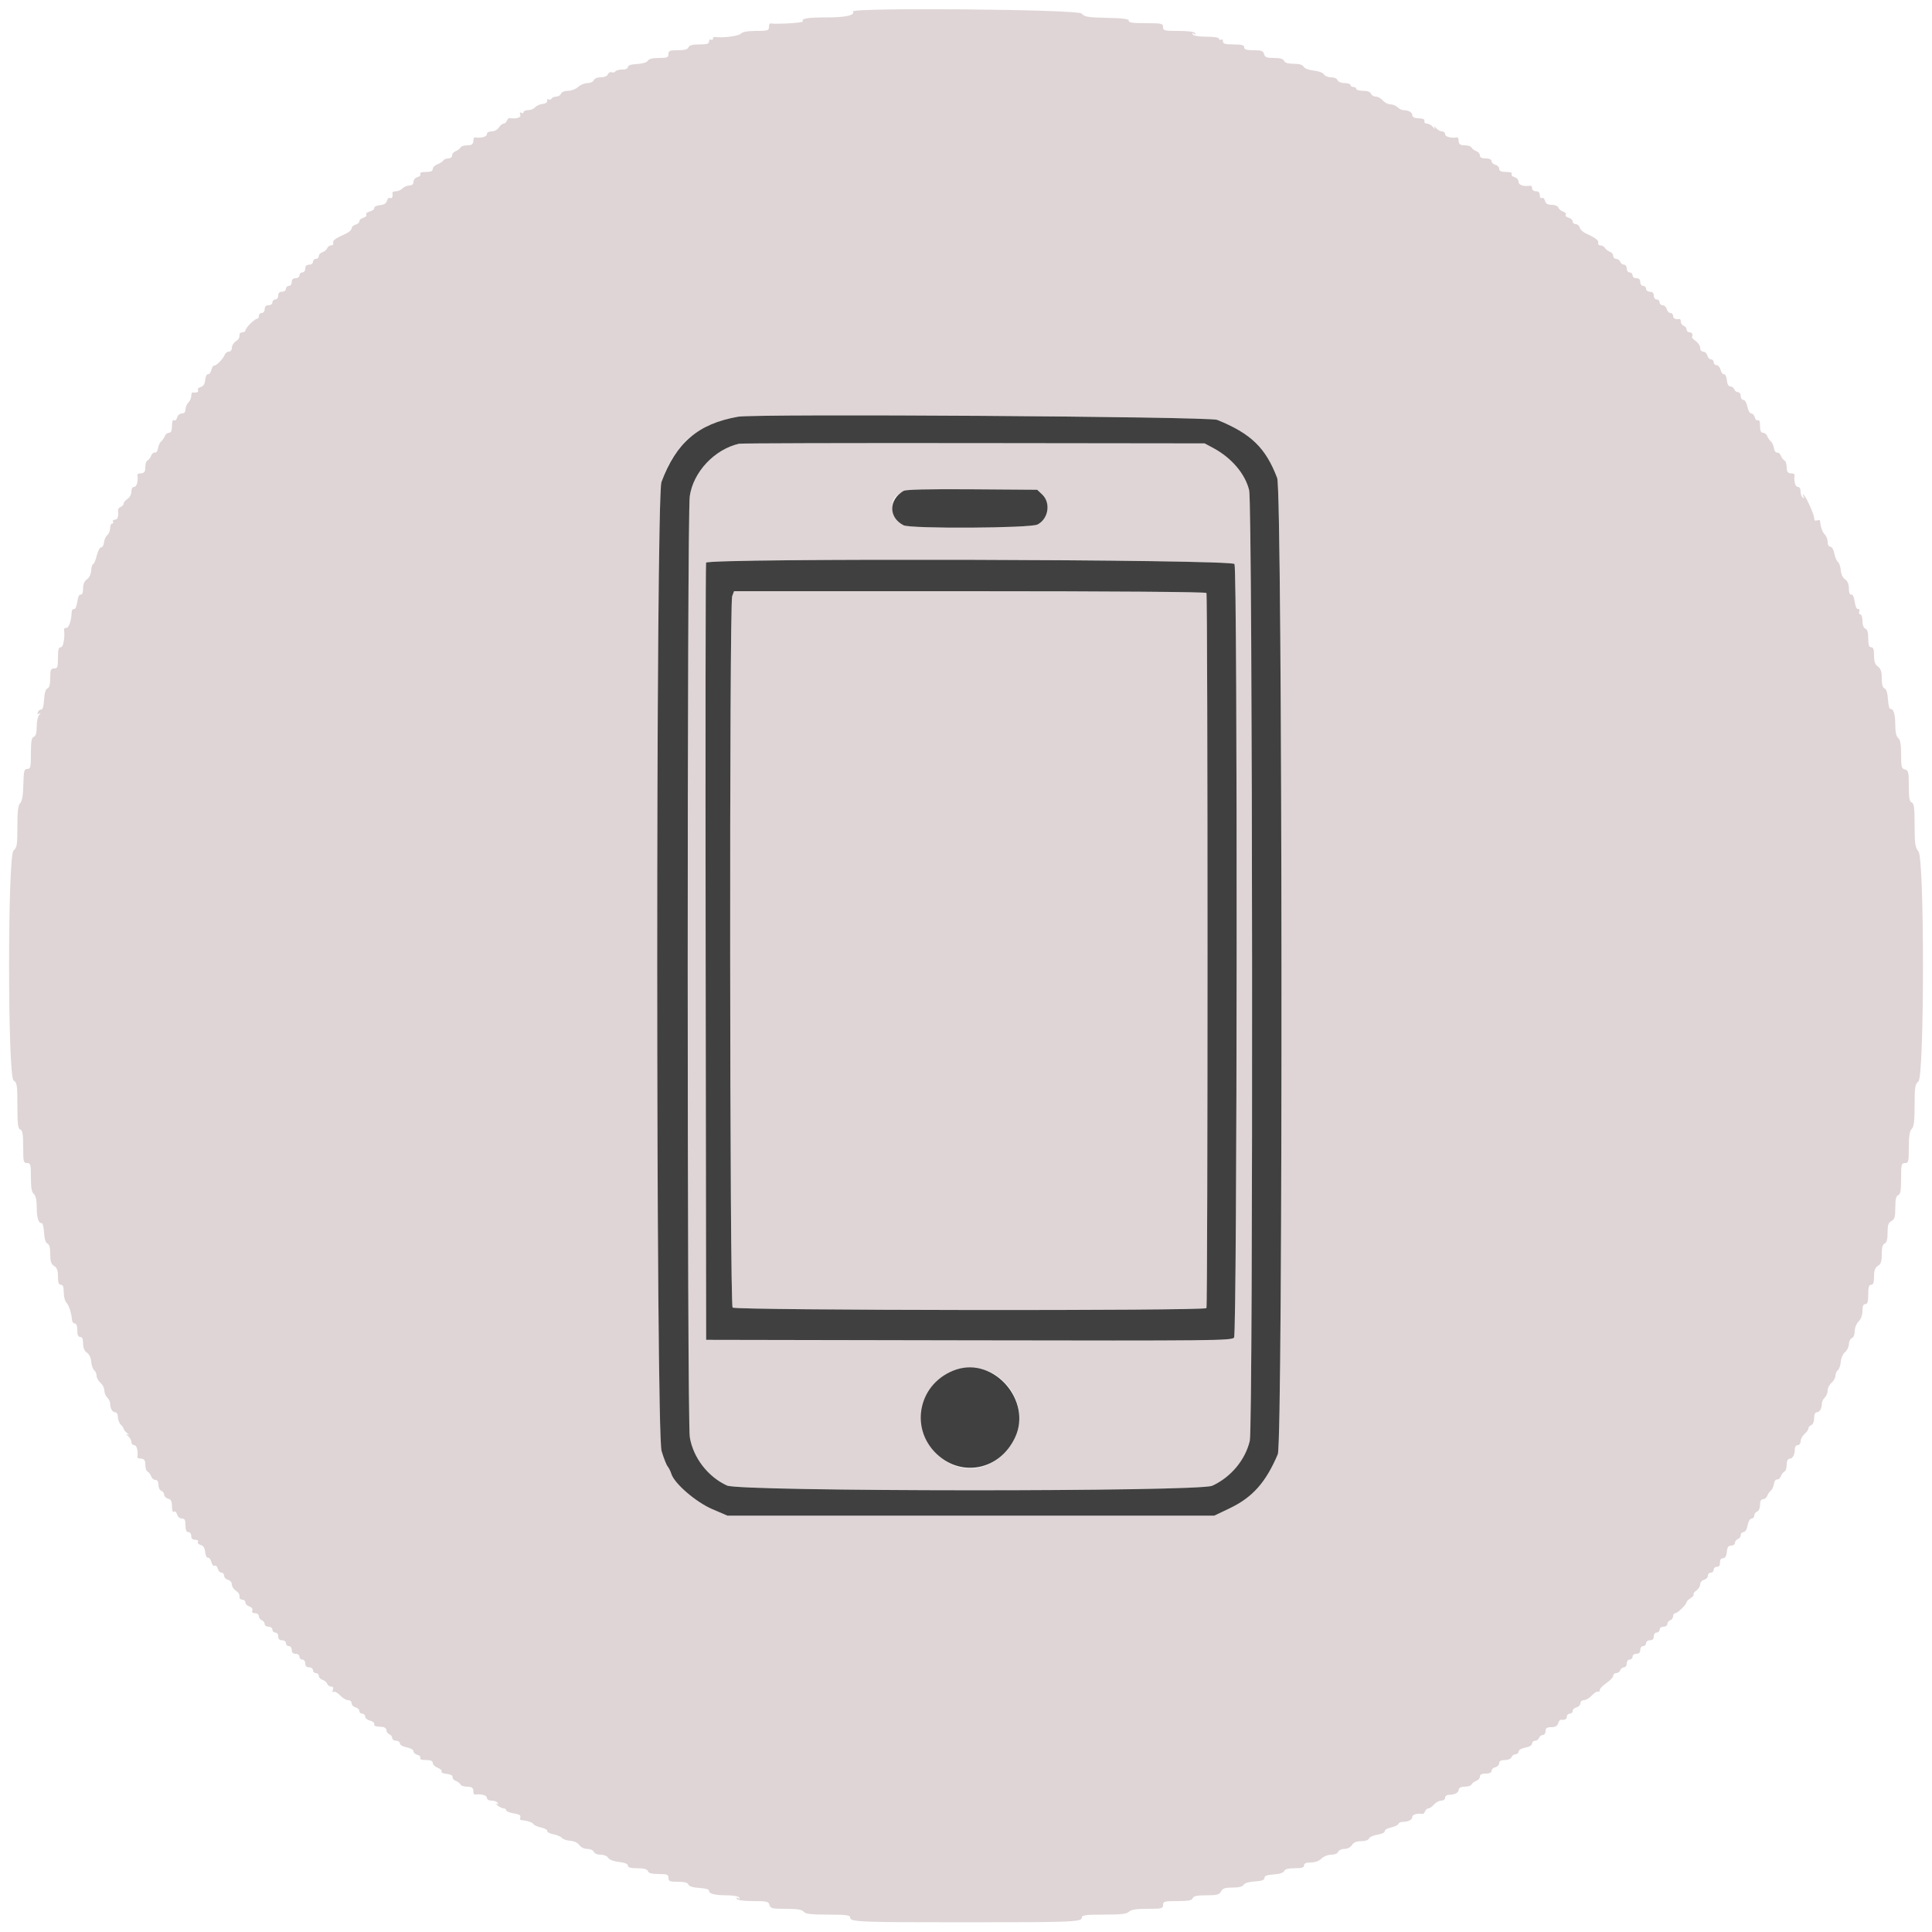 <svg id="svg" version="1.1" xmlns="http://www.w3.org/2000/svg" xmlns:xlink="http://www.w3.org/1999/xlink" width="400" height="400" viewBox="0, 0, 400,400"><g id="svgg"><path id="path0" d="M176.592 2.386 C 177.068 3.158,175.126 3.600,171.259 3.600 C 167.149 3.600,165.841 3.819,166.226 4.442 C 166.400 4.723,160.838 5.059,159.500 4.847 C 159.335 4.821,159.200 5.160,159.200 5.600 C 159.200 6.319,158.933 6.400,156.571 6.400 C 154.768 6.400,153.754 6.588,153.343 7.000 C 152.846 7.496,149.480 7.897,147.900 7.647 C 147.735 7.621,147.600 7.791,147.600 8.024 C 147.600 8.257,147.420 8.336,147.200 8.200 C 146.980 8.064,146.800 8.233,146.800 8.576 C 146.800 9.059,146.344 9.200,144.787 9.200 C 143.368 9.200,142.707 9.377,142.545 9.800 C 142.383 10.220,141.728 10.400,140.357 10.400 C 138.667 10.400,138.400 10.509,138.400 11.200 C 138.400 11.892,138.133 12.000,136.420 12.000 C 135.111 12.000,134.330 12.196,134.117 12.577 C 133.921 12.926,133.048 13.192,131.897 13.251 C 130.647 13.316,130.000 13.529,130.000 13.875 C 130.000 14.189,129.528 14.400,128.824 14.400 C 128.177 14.400,127.541 14.572,127.411 14.783 C 127.281 14.993,126.933 15.073,126.639 14.960 C 126.344 14.847,125.996 15.034,125.864 15.377 C 125.720 15.753,125.140 16.000,124.400 16.000 C 123.680 16.000,123.080 16.247,122.945 16.600 C 122.818 16.930,122.228 17.200,121.633 17.200 C 121.038 17.200,120.164 17.560,119.692 18.000 C 119.220 18.440,118.281 18.800,117.604 18.800 C 116.880 18.800,116.280 19.047,116.145 19.400 C 116.018 19.730,115.584 20.000,115.181 20.000 C 114.777 20.000,114.334 20.183,114.196 20.407 C 114.058 20.630,113.773 20.707,113.562 20.577 C 113.352 20.447,113.230 20.579,113.290 20.870 C 113.355 21.184,112.963 21.450,112.329 21.524 C 111.740 21.592,111.043 21.907,110.780 22.224 C 110.517 22.541,109.874 22.800,109.351 22.800 C 108.828 22.800,108.400 22.991,108.400 23.224 C 108.400 23.457,108.189 23.517,107.932 23.358 C 107.617 23.164,107.548 23.287,107.719 23.734 C 107.954 24.346,106.911 24.677,105.489 24.444 C 105.318 24.416,105.073 24.664,104.946 24.996 C 104.819 25.328,104.507 25.600,104.253 25.600 C 104.000 25.600,103.568 25.960,103.293 26.400 C 103.010 26.852,102.360 27.200,101.797 27.200 C 101.177 27.200,100.800 27.427,100.800 27.800 C 100.800 28.319,99.545 28.644,98.300 28.447 C 98.135 28.421,98.000 28.760,98.000 29.200 C 98.000 29.717,97.717 30.018,97.200 30.050 C 95.756 30.140,95.574 30.195,95.285 30.629 C 95.128 30.865,94.685 31.175,94.300 31.317 C 93.915 31.459,93.600 31.851,93.600 32.187 C 93.600 32.527,93.254 32.800,92.824 32.800 C 92.397 32.800,91.929 32.991,91.785 33.225 C 91.640 33.458,91.090 33.814,90.561 34.015 C 90.033 34.216,89.600 34.655,89.600 34.990 C 89.600 35.422,89.185 35.600,88.176 35.600 C 87.269 35.600,86.849 35.755,87.017 36.027 C 87.162 36.262,86.903 36.553,86.440 36.674 C 85.962 36.799,85.600 37.218,85.600 37.647 C 85.600 38.142,85.316 38.400,84.771 38.400 C 84.316 38.400,83.673 38.670,83.343 39.000 C 83.013 39.330,82.396 39.600,81.971 39.600 C 81.547 39.600,81.221 39.735,81.247 39.900 C 81.376 40.716,81.155 41.220,80.773 40.983 C 80.538 40.838,80.250 41.088,80.132 41.537 C 79.984 42.104,79.531 42.393,78.659 42.478 C 77.967 42.545,77.439 42.807,77.487 43.060 C 77.534 43.313,77.122 43.633,76.570 43.772 C 76.019 43.910,75.683 44.210,75.824 44.439 C 75.965 44.667,75.702 44.953,75.240 45.074 C 74.778 45.194,74.400 45.521,74.400 45.800 C 74.400 46.079,74.040 46.401,73.600 46.516 C 73.160 46.631,72.800 46.972,72.800 47.275 C 72.800 47.577,72.305 48.051,71.700 48.328 C 69.373 49.393,68.796 49.811,68.982 50.297 C 69.088 50.574,68.905 50.800,68.575 50.800 C 68.245 50.800,67.874 51.063,67.750 51.385 C 67.627 51.706,67.183 52.079,66.763 52.212 C 66.343 52.345,66.000 52.712,66.000 53.027 C 66.000 53.342,65.730 53.600,65.400 53.600 C 65.070 53.600,64.800 53.870,64.800 54.200 C 64.800 54.533,64.444 54.800,64.000 54.800 C 63.467 54.800,63.200 55.067,63.200 55.600 C 63.200 56.044,62.933 56.400,62.600 56.400 C 62.270 56.400,62.000 56.670,62.000 57.000 C 62.000 57.333,61.644 57.600,61.200 57.600 C 60.667 57.600,60.400 57.867,60.400 58.400 C 60.400 58.844,60.133 59.200,59.800 59.200 C 59.470 59.200,59.200 59.470,59.200 59.800 C 59.200 60.133,58.844 60.400,58.400 60.400 C 57.867 60.400,57.600 60.667,57.600 61.200 C 57.600 61.644,57.333 62.000,57.000 62.000 C 56.670 62.000,56.400 62.270,56.400 62.600 C 56.400 62.933,56.044 63.200,55.600 63.200 C 55.067 63.200,54.800 63.467,54.800 64.000 C 54.800 64.444,54.533 64.800,54.200 64.800 C 53.870 64.800,53.600 65.070,53.600 65.400 C 53.600 65.730,53.428 66.000,53.218 66.000 C 53.008 66.000,52.378 66.458,51.818 67.018 C 51.258 67.578,50.800 68.208,50.800 68.418 C 50.800 68.628,50.530 68.800,50.200 68.800 C 49.870 68.800,49.600 68.980,49.600 69.200 C 49.600 69.995,49.480 70.209,48.746 70.723 C 48.336 71.010,48.000 71.595,48.000 72.023 C 48.000 72.454,47.727 72.800,47.387 72.800 C 47.051 72.800,46.659 73.101,46.518 73.469 C 46.192 74.318,44.694 75.831,44.307 75.702 C 44.146 75.649,43.903 76.048,43.767 76.589 C 43.631 77.130,43.313 77.534,43.060 77.487 C 42.807 77.439,42.545 77.967,42.478 78.659 C 42.393 79.531,42.104 79.984,41.537 80.132 C 41.088 80.250,40.838 80.538,40.983 80.773 C 41.220 81.155,40.716 81.376,39.900 81.247 C 39.735 81.221,39.600 81.547,39.600 81.971 C 39.600 82.396,39.330 83.013,39.000 83.343 C 38.670 83.673,38.400 84.316,38.400 84.771 C 38.400 85.316,38.142 85.600,37.647 85.600 C 37.218 85.600,36.799 85.962,36.674 86.440 C 36.553 86.903,36.262 87.162,36.027 87.017 C 35.755 86.849,35.600 87.269,35.600 88.176 C 35.600 89.188,35.423 89.600,34.987 89.600 C 34.651 89.600,34.257 89.915,34.112 90.300 C 33.968 90.685,33.626 91.180,33.353 91.400 C 33.080 91.620,32.795 92.250,32.719 92.800 C 32.643 93.350,32.355 93.753,32.079 93.696 C 31.803 93.639,31.461 93.909,31.318 94.296 C 31.175 94.683,30.865 95.128,30.629 95.285 C 30.195 95.574,30.140 95.756,30.050 97.200 C 30.018 97.717,29.717 98.000,29.200 98.000 C 28.760 98.000,28.421 98.135,28.447 98.300 C 28.644 99.545,28.319 100.800,27.800 100.800 C 27.427 100.800,27.200 101.177,27.200 101.797 C 27.200 102.360,26.852 103.010,26.400 103.293 C 25.960 103.568,25.600 104.000,25.600 104.253 C 25.600 104.507,25.322 104.821,24.981 104.952 C 24.641 105.082,24.392 105.417,24.429 105.695 C 24.589 106.917,24.355 107.600,23.776 107.600 C 23.433 107.600,23.264 107.780,23.400 108.000 C 23.536 108.220,23.457 108.400,23.224 108.400 C 22.991 108.400,22.800 108.828,22.800 109.351 C 22.800 109.874,22.541 110.517,22.224 110.780 C 21.907 111.043,21.592 111.740,21.524 112.329 C 21.456 112.918,21.195 113.362,20.944 113.315 C 20.693 113.268,20.285 114.033,20.038 115.015 C 19.791 115.997,19.449 116.800,19.279 116.800 C 19.109 116.800,18.930 117.385,18.881 118.100 C 18.828 118.871,18.468 119.623,17.996 119.949 C 17.467 120.314,17.200 120.951,17.200 121.849 C 17.200 122.709,17.020 123.164,16.705 123.100 C 16.404 123.039,16.129 123.625,16.000 124.600 C 15.879 125.520,15.590 126.161,15.320 126.108 C 15.062 126.058,14.845 126.328,14.838 126.708 C 14.805 128.363,14.267 130.000,13.755 130.000 C 13.450 130.000,13.221 130.135,13.247 130.300 C 13.495 131.867,13.122 134.000,12.600 134.000 C 12.139 134.000,12.000 134.511,12.000 136.200 C 12.000 138.133,11.903 138.400,11.200 138.400 C 10.509 138.400,10.400 138.667,10.400 140.357 C 10.400 141.695,10.217 142.385,9.822 142.536 C 9.442 142.682,9.202 143.486,9.122 144.879 C 9.045 146.213,8.828 146.968,8.538 146.913 C 8.284 146.865,7.971 147.099,7.843 147.433 C 7.687 147.838,7.775 147.948,8.105 147.762 C 8.491 147.544,8.490 147.601,8.100 148.021 C 7.825 148.318,7.600 149.405,7.600 150.437 C 7.600 151.737,7.415 152.385,7.000 152.545 C 6.536 152.723,6.400 153.501,6.400 155.987 C 6.400 158.852,6.319 159.200,5.656 159.200 C 4.999 159.200,4.904 159.577,4.834 162.451 C 4.781 164.664,4.572 165.886,4.178 166.279 C 3.746 166.711,3.600 167.939,3.600 171.140 C 3.600 174.925,3.507 175.502,2.801 176.106 C 1.562 177.167,1.578 222.930,2.818 223.704 C 3.522 224.144,3.600 224.662,3.600 228.909 C 3.600 232.732,3.714 233.669,4.200 233.855 C 4.667 234.035,4.800 234.828,4.800 237.443 C 4.800 240.533,4.864 240.800,5.600 240.800 C 6.328 240.800,6.400 241.067,6.400 243.751 C 6.400 245.886,6.566 246.840,7.000 247.200 C 7.402 247.533,7.602 248.442,7.606 249.949 C 7.612 252.187,7.966 253.304,8.645 253.229 C 8.840 253.207,9.055 254.101,9.122 255.216 C 9.200 256.526,9.448 257.320,9.822 257.464 C 10.217 257.615,10.400 258.304,10.400 259.639 C 10.400 261.160,10.577 261.704,11.200 262.093 C 11.797 262.465,12.000 263.026,12.000 264.296 C 12.000 265.544,12.161 266.000,12.600 266.000 C 13.032 266.000,13.200 266.441,13.200 267.571 C 13.200 268.436,13.441 269.384,13.736 269.678 C 14.252 270.195,14.787 271.842,14.911 273.300 C 14.944 273.685,15.203 274.000,15.486 274.000 C 15.807 274.000,16.000 274.526,16.000 275.400 C 16.000 276.378,16.181 276.800,16.600 276.800 C 17.015 276.800,17.200 277.217,17.200 278.151 C 17.200 279.049,17.467 279.686,17.996 280.051 C 18.472 280.380,18.828 281.130,18.882 281.923 C 18.933 282.651,19.205 283.438,19.487 283.672 C 19.769 283.906,20.000 284.438,20.000 284.853 C 20.000 285.268,20.360 285.916,20.800 286.293 C 21.240 286.670,21.600 287.375,21.600 287.860 C 21.600 288.346,21.870 289.013,22.200 289.343 C 22.530 289.673,22.800 290.211,22.800 290.539 C 22.800 291.571,23.265 292.400,23.843 292.400 C 24.166 292.400,24.400 292.808,24.400 293.371 C 24.400 293.906,24.670 294.613,25.000 294.943 C 25.330 295.273,25.600 295.671,25.600 295.827 C 25.600 295.984,25.915 296.370,26.300 296.686 C 26.758 297.061,26.793 297.170,26.400 297.000 C 26.007 296.830,26.042 296.939,26.500 297.314 C 26.885 297.630,27.200 298.183,27.200 298.544 C 27.200 298.905,27.470 299.200,27.800 299.200 C 28.319 299.200,28.644 300.455,28.447 301.700 C 28.421 301.865,28.760 302.000,29.200 302.000 C 29.717 302.000,30.018 302.283,30.050 302.800 C 30.140 304.244,30.195 304.426,30.629 304.715 C 30.865 304.872,31.175 305.315,31.317 305.700 C 31.459 306.085,31.851 306.400,32.187 306.400 C 32.576 306.400,32.800 306.770,32.800 307.413 C 32.800 307.969,33.070 308.529,33.400 308.655 C 33.730 308.782,34.000 309.153,34.000 309.480 C 34.000 309.807,34.360 310.169,34.800 310.284 C 35.405 310.442,35.600 310.830,35.600 311.870 C 35.600 312.744,35.756 313.151,36.027 312.983 C 36.262 312.838,36.553 313.097,36.674 313.560 C 36.799 314.038,37.218 314.400,37.647 314.400 C 38.241 314.400,38.400 314.696,38.400 315.800 C 38.400 316.778,38.581 317.200,39.000 317.200 C 39.333 317.200,39.600 317.556,39.600 318.000 C 39.600 318.541,39.867 318.800,40.424 318.800 C 40.905 318.800,41.138 318.977,40.983 319.227 C 40.838 319.462,41.088 319.750,41.537 319.868 C 42.104 320.016,42.393 320.469,42.478 321.341 C 42.545 322.033,42.807 322.561,43.060 322.513 C 43.313 322.466,43.633 322.878,43.772 323.430 C 43.910 323.981,44.210 324.317,44.439 324.176 C 44.667 324.035,44.953 324.298,45.074 324.760 C 45.194 325.222,45.542 325.600,45.847 325.600 C 46.151 325.600,46.400 325.887,46.400 326.237 C 46.400 326.588,46.760 326.969,47.200 327.084 C 47.640 327.199,48.000 327.622,48.000 328.024 C 48.000 328.426,48.336 328.990,48.746 329.277 C 49.480 329.791,49.600 330.005,49.600 330.800 C 49.600 331.020,49.870 331.200,50.200 331.200 C 50.530 331.200,50.800 331.458,50.800 331.773 C 50.800 332.088,51.173 332.464,51.629 332.609 C 52.127 332.767,52.372 333.097,52.241 333.436 C 52.100 333.804,52.299 334.000,52.813 334.000 C 53.253 334.000,53.600 334.270,53.600 334.613 C 53.600 334.949,53.870 335.329,54.200 335.455 C 54.530 335.582,54.800 335.936,54.800 336.243 C 54.800 336.549,55.160 336.800,55.600 336.800 C 56.044 336.800,56.400 337.067,56.400 337.400 C 56.400 337.730,56.670 338.000,57.000 338.000 C 57.333 338.000,57.600 338.356,57.600 338.800 C 57.600 339.333,57.867 339.600,58.400 339.600 C 58.844 339.600,59.200 339.867,59.200 340.200 C 59.200 340.530,59.470 340.800,59.800 340.800 C 60.133 340.800,60.400 341.156,60.400 341.600 C 60.400 342.133,60.667 342.400,61.200 342.400 C 61.644 342.400,62.000 342.667,62.000 343.000 C 62.000 343.330,62.270 343.600,62.600 343.600 C 62.933 343.600,63.200 343.956,63.200 344.400 C 63.200 344.933,63.467 345.200,64.000 345.200 C 64.444 345.200,64.800 345.467,64.800 345.800 C 64.800 346.130,65.070 346.400,65.400 346.400 C 65.730 346.400,66.000 346.658,66.000 346.973 C 66.000 347.288,66.343 347.655,66.763 347.788 C 67.183 347.921,67.627 348.294,67.750 348.615 C 67.874 348.937,68.245 349.200,68.575 349.200 C 68.970 349.200,69.088 349.427,68.919 349.866 C 68.764 350.270,68.825 350.432,69.074 350.278 C 69.299 350.139,69.901 350.469,70.412 351.012 C 70.922 351.556,71.668 352.000,72.070 352.000 C 72.471 352.000,72.800 352.287,72.800 352.637 C 72.800 352.988,73.160 353.369,73.600 353.484 C 74.040 353.599,74.400 353.942,74.400 354.247 C 74.400 354.551,74.670 354.800,75.000 354.800 C 75.330 354.800,75.600 355.067,75.600 355.392 C 75.600 355.718,76.044 356.096,76.587 356.232 C 77.129 356.369,77.534 356.679,77.487 356.922 C 77.401 357.360,77.656 357.453,79.200 357.550 C 79.640 357.578,80.000 357.876,80.000 358.213 C 80.000 358.549,80.270 358.929,80.600 359.055 C 80.930 359.182,81.200 359.536,81.200 359.843 C 81.200 360.149,81.560 360.400,82.000 360.400 C 82.440 360.400,82.800 360.650,82.800 360.955 C 82.800 361.274,83.398 361.623,84.200 361.774 C 84.972 361.918,85.600 362.276,85.600 362.571 C 85.600 362.866,85.978 363.206,86.440 363.326 C 86.903 363.447,87.162 363.738,87.017 363.973 C 86.849 364.245,87.269 364.400,88.176 364.400 C 89.185 364.400,89.600 364.578,89.600 365.010 C 89.600 365.345,90.061 365.795,90.624 366.009 C 91.187 366.223,91.544 366.567,91.416 366.773 C 91.289 366.980,91.773 367.205,92.492 367.274 C 93.294 367.351,93.760 367.598,93.696 367.911 C 93.639 368.192,93.909 368.539,94.296 368.682 C 94.683 368.825,95.128 369.135,95.285 369.371 C 95.574 369.805,95.756 369.860,97.200 369.950 C 97.717 369.982,98.000 370.283,98.000 370.800 C 98.000 371.240,98.135 371.579,98.300 371.553 C 99.545 371.356,100.800 371.681,100.800 372.200 C 100.800 372.569,101.175 372.800,101.776 372.800 C 102.313 372.800,102.881 373.008,103.038 373.262 C 103.226 373.565,103.131 373.624,102.762 373.432 C 102.453 373.272,102.549 373.424,102.976 373.770 C 103.404 374.117,103.989 374.400,104.276 374.400 C 104.564 374.400,104.800 374.578,104.800 374.795 C 104.800 375.013,105.506 375.303,106.370 375.442 C 107.482 375.619,107.877 375.854,107.727 376.246 C 107.610 376.551,107.669 376.813,107.857 376.830 C 109.128 376.940,110.204 377.283,110.431 377.650 C 110.577 377.886,111.305 378.212,112.048 378.374 C 112.792 378.535,113.361 378.858,113.314 379.092 C 113.267 379.325,113.834 379.630,114.574 379.769 C 115.314 379.908,116.107 380.247,116.337 380.524 C 116.566 380.800,117.349 381.067,118.077 381.118 C 118.870 381.172,119.620 381.528,119.949 382.004 C 120.273 382.475,120.950 382.800,121.606 382.800 C 122.222 382.800,122.817 383.066,122.945 383.400 C 123.078 383.748,123.676 384.000,124.368 384.000 C 125.047 384.000,125.715 384.277,125.920 384.642 C 126.136 385.029,127.020 385.368,128.140 385.494 C 129.346 385.630,130.000 385.897,130.000 386.252 C 130.000 386.641,130.567 386.800,131.957 386.800 C 133.328 386.800,133.983 386.980,134.145 387.400 C 134.307 387.823,134.968 388.000,136.387 388.000 C 138.133 388.000,138.400 388.106,138.400 388.800 C 138.400 389.491,138.667 389.600,140.357 389.600 C 141.695 389.600,142.385 389.783,142.536 390.178 C 142.680 390.552,143.474 390.800,144.784 390.878 C 145.899 390.945,146.793 391.160,146.771 391.355 C 146.694 392.050,147.834 392.388,150.276 392.394 C 151.710 392.397,152.873 392.594,153.038 392.862 C 153.227 393.167,153.146 393.214,152.800 393.000 C 152.454 392.786,152.373 392.833,152.562 393.138 C 152.738 393.424,154.043 393.600,155.977 393.600 C 158.770 393.600,159.129 393.686,159.316 394.400 C 159.503 395.116,159.862 395.200,162.714 395.200 C 165.060 395.200,166.034 395.358,166.400 395.800 C 166.789 396.269,167.892 396.400,171.449 396.400 C 175.057 396.400,176.000 396.515,176.000 396.953 C 176.000 397.928,177.412 397.989,200.000 397.989 C 222.588 397.989,224.000 397.928,224.000 396.953 C 224.000 396.514,224.946 396.400,228.571 396.400 C 232.102 396.400,233.280 396.263,233.743 395.800 C 234.177 395.366,235.235 395.200,237.571 395.200 C 240.533 395.200,240.800 395.134,240.800 394.400 C 240.800 393.672,241.067 393.600,243.757 393.600 C 246.017 393.600,246.769 393.458,246.945 393.000 C 247.117 392.552,247.833 392.400,249.773 392.400 C 251.962 392.400,252.439 392.274,252.800 391.600 C 253.139 390.967,253.638 390.800,255.194 390.800 C 256.486 390.800,257.270 390.603,257.482 390.226 C 257.676 389.878,258.591 389.602,259.801 389.526 C 261.255 389.434,261.800 389.236,261.800 388.800 C 261.800 388.367,262.335 388.166,263.721 388.077 C 264.937 388.000,265.724 387.742,265.864 387.377 C 266.015 386.983,266.706 386.800,268.043 386.800 C 269.516 386.800,270.000 386.652,270.000 386.200 C 270.000 385.781,270.422 385.600,271.400 385.600 C 272.267 385.600,273.105 385.295,273.600 384.800 C 274.048 384.352,274.933 384.000,275.613 384.000 C 276.321 384.000,276.921 383.751,277.055 383.400 C 277.182 383.070,277.763 382.800,278.347 382.800 C 278.974 382.800,279.612 382.473,279.907 382.000 C 280.253 381.446,280.840 381.200,281.816 381.200 C 282.646 381.200,283.312 380.973,283.437 380.647 C 283.554 380.343,284.358 379.981,285.223 379.843 C 286.099 379.703,286.753 379.386,286.699 379.129 C 286.644 378.875,287.225 378.532,287.989 378.366 C 288.753 378.200,289.443 377.870,289.523 377.632 C 289.602 377.395,289.997 377.200,290.401 377.200 C 291.562 377.200,292.400 376.763,292.400 376.157 C 292.400 375.681,293.449 375.382,294.511 375.556 C 294.682 375.584,294.927 375.336,295.054 375.004 C 295.181 374.672,295.496 374.400,295.754 374.400 C 296.011 374.400,296.530 374.040,296.907 373.600 C 297.284 373.160,297.954 372.800,298.396 372.800 C 298.844 372.800,299.200 372.534,299.200 372.200 C 299.200 371.870,299.545 371.600,299.967 371.600 C 301.159 371.600,302.000 371.169,302.000 370.557 C 302.000 370.251,302.360 369.978,302.800 369.950 C 304.244 369.860,304.426 369.805,304.715 369.371 C 304.872 369.135,305.315 368.825,305.700 368.683 C 306.085 368.541,306.400 368.149,306.400 367.813 C 306.400 367.399,306.789 367.200,307.600 367.200 C 308.355 367.200,308.800 366.995,308.800 366.647 C 308.800 366.342,309.160 365.999,309.600 365.884 C 310.040 365.769,310.400 365.388,310.400 365.037 C 310.400 364.601,310.765 364.400,311.557 364.400 C 312.217 364.400,312.813 364.142,312.945 363.800 C 313.071 363.470,313.451 363.200,313.787 363.200 C 314.124 363.200,314.400 362.950,314.400 362.645 C 314.400 362.326,314.998 361.977,315.800 361.826 C 316.638 361.669,317.200 361.330,317.200 360.982 C 317.200 360.662,317.476 360.400,317.813 360.400 C 318.149 360.400,318.529 360.130,318.655 359.800 C 318.782 359.470,319.136 359.200,319.443 359.200 C 319.749 359.200,320.000 358.840,320.000 358.400 C 320.000 357.782,320.267 357.600,321.173 357.600 C 321.991 357.600,322.422 357.360,322.597 356.808 C 322.736 356.373,322.973 356.034,323.124 356.055 C 323.939 356.171,324.400 355.934,324.400 355.400 C 324.400 355.070,324.670 354.800,325.000 354.800 C 325.330 354.800,325.600 354.551,325.600 354.247 C 325.600 353.942,325.960 353.599,326.400 353.484 C 326.840 353.369,327.200 352.988,327.200 352.637 C 327.200 352.287,327.529 352.000,327.930 352.000 C 328.332 352.000,329.078 351.556,329.588 351.012 C 330.099 350.469,330.670 350.120,330.858 350.236 C 331.046 350.352,331.201 350.212,331.203 349.924 C 331.204 349.636,331.834 348.972,332.603 348.448 C 333.371 347.925,334.000 347.250,334.000 346.948 C 334.000 346.647,334.276 346.400,334.613 346.400 C 334.949 346.400,335.329 346.130,335.455 345.800 C 335.582 345.470,335.936 345.200,336.243 345.200 C 336.549 345.200,336.800 344.840,336.800 344.400 C 336.800 343.956,337.067 343.600,337.400 343.600 C 337.730 343.600,338.000 343.330,338.000 343.000 C 338.000 342.667,338.356 342.400,338.800 342.400 C 339.333 342.400,339.600 342.133,339.600 341.600 C 339.600 341.156,339.867 340.800,340.200 340.800 C 340.530 340.800,340.800 340.530,340.800 340.200 C 340.800 339.867,341.156 339.600,341.600 339.600 C 342.133 339.600,342.400 339.333,342.400 338.800 C 342.400 338.356,342.667 338.000,343.000 338.000 C 343.330 338.000,343.600 337.730,343.600 337.400 C 343.600 337.067,343.956 336.800,344.400 336.800 C 344.840 336.800,345.200 336.549,345.200 336.243 C 345.200 335.936,345.470 335.582,345.800 335.455 C 346.130 335.329,346.400 334.949,346.400 334.613 C 346.400 334.276,346.604 334.000,346.854 334.000 C 347.336 334.000,349.200 332.154,349.200 331.676 C 349.200 331.520,349.578 331.157,350.039 330.869 C 350.500 330.580,350.772 330.238,350.641 330.108 C 350.511 329.978,350.764 329.620,351.203 329.313 C 351.641 329.006,352.000 328.426,352.000 328.024 C 352.000 327.622,352.360 327.199,352.800 327.084 C 353.240 326.969,353.600 326.588,353.600 326.237 C 353.600 325.887,353.870 325.600,354.200 325.600 C 354.530 325.600,354.800 325.330,354.800 325.000 C 354.800 324.670,355.070 324.400,355.400 324.400 C 355.730 324.400,356.023 324.220,356.050 324.000 C 356.078 323.780,356.123 323.375,356.150 323.100 C 356.178 322.825,356.470 322.600,356.800 322.600 C 357.185 322.600,357.445 322.133,357.525 321.300 C 357.619 320.324,357.844 320.000,358.425 320.000 C 358.851 320.000,359.200 319.749,359.200 319.443 C 359.200 319.136,359.470 318.782,359.800 318.655 C 360.130 318.529,360.400 318.149,360.400 317.813 C 360.400 317.476,360.662 317.200,360.982 317.200 C 361.330 317.200,361.669 316.638,361.826 315.800 C 361.977 314.998,362.326 314.400,362.645 314.400 C 362.950 314.400,363.200 314.124,363.200 313.787 C 363.200 313.451,363.470 313.071,363.800 312.945 C 364.142 312.813,364.400 312.217,364.400 311.557 C 364.400 310.785,364.604 310.400,365.013 310.400 C 365.349 310.400,365.743 310.085,365.888 309.700 C 366.032 309.315,366.374 308.820,366.647 308.600 C 366.920 308.380,367.205 307.750,367.281 307.200 C 367.357 306.650,367.645 306.247,367.921 306.304 C 368.197 306.361,368.539 306.091,368.682 305.704 C 368.825 305.317,369.135 304.872,369.371 304.715 C 369.805 304.426,369.860 304.244,369.950 302.800 C 369.978 302.360,370.251 302.000,370.557 302.000 C 371.169 302.000,371.600 301.159,371.600 299.967 C 371.600 299.545,371.870 299.200,372.200 299.200 C 372.534 299.200,372.800 298.844,372.800 298.396 C 372.800 297.954,373.160 297.284,373.600 296.907 C 374.040 296.530,374.400 296.011,374.400 295.754 C 374.400 295.496,374.670 295.182,375.000 295.055 C 375.351 294.921,375.600 294.321,375.600 293.613 C 375.600 292.843,375.803 292.400,376.157 292.400 C 376.735 292.400,377.200 291.571,377.200 290.539 C 377.200 290.211,377.470 289.673,377.800 289.343 C 378.130 289.013,378.400 288.346,378.400 287.860 C 378.400 287.375,378.760 286.670,379.200 286.293 C 379.640 285.916,380.000 285.268,380.000 284.853 C 380.000 284.438,380.231 283.906,380.513 283.672 C 380.795 283.438,381.067 282.651,381.117 281.923 C 381.169 281.181,381.558 280.308,382.004 279.936 C 382.442 279.571,382.800 278.825,382.800 278.279 C 382.800 277.732,383.070 277.182,383.400 277.055 C 383.751 276.921,384.000 276.321,384.000 275.613 C 384.000 274.933,384.352 274.048,384.800 273.600 C 385.295 273.105,385.600 272.267,385.600 271.400 C 385.600 270.422,385.781 270.000,386.200 270.000 C 386.653 270.000,386.800 269.511,386.800 268.000 C 386.800 266.489,386.947 266.000,387.400 266.000 C 387.839 266.000,388.000 265.544,388.000 264.296 C 388.000 263.026,388.203 262.465,388.800 262.093 C 389.423 261.704,389.600 261.160,389.600 259.639 C 389.600 258.272,389.780 257.617,390.200 257.455 C 390.623 257.293,390.800 256.634,390.800 255.227 C 390.800 253.638,390.964 253.140,391.600 252.800 C 392.260 252.447,392.400 251.962,392.400 250.029 C 392.400 248.315,392.561 247.624,393.000 247.455 C 393.464 247.277,393.600 246.499,393.600 244.013 C 393.600 241.067,393.666 240.800,394.400 240.800 C 395.134 240.800,395.200 240.533,395.200 237.571 C 395.200 235.235,395.366 234.177,395.800 233.743 C 396.259 233.284,396.400 232.134,396.400 228.860 C 396.400 225.096,396.495 224.496,397.187 223.904 C 398.436 222.835,398.453 177.884,397.206 176.298 C 396.508 175.411,396.400 174.679,396.400 170.824 C 396.400 167.238,396.284 166.330,395.800 166.145 C 395.336 165.967,395.200 165.190,395.200 162.720 C 395.200 159.862,395.116 159.503,394.400 159.316 C 393.693 159.131,393.600 158.770,393.600 156.202 C 393.600 154.109,393.433 153.159,393.000 152.800 C 392.598 152.467,392.398 151.558,392.394 150.051 C 392.388 147.813,392.034 146.696,391.355 146.771 C 391.160 146.793,390.945 145.899,390.878 144.784 C 390.800 143.474,390.552 142.680,390.178 142.536 C 389.788 142.387,389.600 141.707,389.600 140.446 C 389.600 139.035,389.404 138.435,388.800 138.000 C 388.214 137.578,388.000 136.965,388.000 135.712 C 388.000 134.457,387.840 134.000,387.400 134.000 C 386.955 134.000,386.800 133.532,386.800 132.187 C 386.800 130.945,386.611 130.302,386.200 130.145 C 385.830 130.003,385.600 129.395,385.600 128.557 C 385.600 127.811,385.401 127.200,385.157 127.200 C 384.914 127.200,384.817 126.932,384.943 126.605 C 385.074 126.263,384.967 126.050,384.691 126.105 C 384.408 126.161,384.125 125.545,384.000 124.600 C 383.871 123.625,383.596 123.039,383.295 123.100 C 382.980 123.164,382.800 122.709,382.800 121.849 C 382.800 120.951,382.533 120.314,382.004 119.949 C 381.528 119.620,381.172 118.870,381.118 118.077 C 381.067 117.349,380.800 116.566,380.524 116.337 C 380.247 116.107,379.906 115.308,379.766 114.560 C 379.621 113.789,379.271 113.200,378.955 113.200 C 378.634 113.200,378.400 112.791,378.400 112.229 C 378.400 111.694,378.131 110.988,377.802 110.659 C 377.288 110.145,376.942 109.148,376.830 107.857 C 376.813 107.669,376.530 107.618,376.200 107.745 C 375.797 107.899,375.600 107.727,375.600 107.220 C 375.600 106.444,373.717 102.400,373.355 102.400 C 373.244 102.400,373.281 102.608,373.438 102.862 C 373.615 103.148,373.548 103.215,373.262 103.038 C 373.008 102.881,372.800 102.313,372.800 101.776 C 372.800 101.175,372.569 100.800,372.200 100.800 C 371.681 100.800,371.356 99.545,371.553 98.300 C 371.579 98.135,371.240 98.000,370.800 98.000 C 370.283 98.000,369.982 97.717,369.950 97.200 C 369.860 95.756,369.805 95.574,369.371 95.285 C 369.135 95.128,368.825 94.683,368.682 94.296 C 368.539 93.909,368.197 93.639,367.921 93.696 C 367.645 93.753,367.357 93.350,367.281 92.800 C 367.205 92.250,366.920 91.620,366.647 91.400 C 366.374 91.180,366.032 90.685,365.888 90.300 C 365.743 89.915,365.349 89.600,365.013 89.600 C 364.577 89.600,364.400 89.188,364.400 88.176 C 364.400 87.269,364.245 86.849,363.973 87.017 C 363.738 87.162,363.447 86.903,363.326 86.440 C 363.206 85.978,362.866 85.600,362.571 85.600 C 362.276 85.600,361.918 84.972,361.774 84.200 C 361.623 83.398,361.274 82.800,360.955 82.800 C 360.650 82.800,360.400 82.440,360.400 82.000 C 360.400 81.560,360.149 81.200,359.843 81.200 C 359.536 81.200,359.182 80.930,359.055 80.600 C 358.929 80.270,358.561 80.000,358.238 80.000 C 357.868 80.000,357.604 79.519,357.525 78.700 C 357.456 77.985,357.193 77.439,356.940 77.487 C 356.687 77.534,356.369 77.129,356.232 76.587 C 356.096 76.044,355.718 75.600,355.392 75.600 C 355.067 75.600,354.800 75.330,354.800 75.000 C 354.800 74.670,354.551 74.400,354.247 74.400 C 353.942 74.400,353.599 74.040,353.484 73.600 C 353.369 73.160,352.988 72.800,352.637 72.800 C 352.273 72.800,352.000 72.467,352.000 72.023 C 352.000 71.595,351.595 70.962,351.100 70.615 C 350.605 70.268,350.245 69.898,350.300 69.792 C 350.573 69.268,350.337 68.800,349.800 68.800 C 349.470 68.800,349.200 68.549,349.200 68.243 C 349.200 67.936,348.930 67.582,348.600 67.455 C 348.270 67.329,348.000 66.949,348.000 66.613 C 348.000 66.276,347.865 66.021,347.700 66.047 C 346.875 66.178,346.400 65.941,346.400 65.400 C 346.400 65.070,346.151 64.800,345.847 64.800 C 345.542 64.800,345.199 64.440,345.084 64.000 C 344.969 63.560,344.588 63.200,344.237 63.200 C 343.887 63.200,343.600 62.930,343.600 62.600 C 343.600 62.270,343.330 62.000,343.000 62.000 C 342.667 62.000,342.400 61.644,342.400 61.200 C 342.400 60.667,342.133 60.400,341.600 60.400 C 341.156 60.400,340.800 60.133,340.800 59.800 C 340.800 59.470,340.530 59.200,340.200 59.200 C 339.867 59.200,339.600 58.844,339.600 58.400 C 339.600 57.867,339.333 57.600,338.800 57.600 C 338.356 57.600,338.000 57.333,338.000 57.000 C 338.000 56.670,337.730 56.400,337.400 56.400 C 337.067 56.400,336.800 56.044,336.800 55.600 C 336.800 55.160,336.549 54.800,336.243 54.800 C 335.936 54.800,335.582 54.530,335.455 54.200 C 335.329 53.870,334.949 53.600,334.613 53.600 C 334.276 53.600,334.000 53.324,334.000 52.987 C 334.000 52.651,333.685 52.259,333.300 52.118 C 332.915 51.976,332.456 51.622,332.280 51.330 C 332.104 51.039,331.684 50.800,331.347 50.800 C 331.009 50.800,330.808 50.576,330.899 50.303 C 331.066 49.802,330.298 49.212,328.326 48.327 C 327.736 48.061,327.168 47.519,327.064 47.122 C 326.960 46.725,326.588 46.400,326.237 46.400 C 325.887 46.400,325.600 46.151,325.600 45.847 C 325.600 45.542,325.222 45.194,324.760 45.074 C 324.298 44.953,324.030 44.675,324.166 44.456 C 324.301 44.237,324.066 43.948,323.643 43.814 C 323.220 43.679,322.773 43.306,322.650 42.985 C 322.524 42.657,321.913 42.400,321.259 42.400 C 320.411 42.400,320.033 42.171,319.874 41.560 C 319.753 41.097,319.462 40.838,319.227 40.983 C 318.977 41.138,318.800 40.905,318.800 40.424 C 318.800 39.867,318.541 39.600,318.000 39.600 C 317.556 39.600,317.200 39.333,317.200 39.000 C 317.200 38.670,317.065 38.421,316.900 38.447 C 315.481 38.671,314.400 38.325,314.400 37.647 C 314.400 37.218,314.038 36.799,313.560 36.674 C 313.097 36.553,312.838 36.262,312.983 36.027 C 313.151 35.755,312.731 35.600,311.824 35.600 C 310.788 35.600,310.400 35.426,310.400 34.963 C 310.400 34.612,310.040 34.231,309.600 34.116 C 309.160 34.001,308.800 33.658,308.800 33.353 C 308.800 33.005,308.355 32.800,307.600 32.800 C 306.789 32.800,306.400 32.601,306.400 32.187 C 306.400 31.851,306.085 31.459,305.700 31.317 C 305.315 31.175,304.872 30.865,304.715 30.629 C 304.426 30.195,304.244 30.140,302.800 30.050 C 302.283 30.018,302.000 29.717,302.000 29.200 C 302.000 28.760,301.865 28.421,301.700 28.447 C 300.455 28.644,299.200 28.319,299.200 27.800 C 299.200 27.470,298.905 27.200,298.544 27.200 C 298.183 27.200,297.630 26.885,297.314 26.500 C 296.939 26.042,296.830 26.007,297.000 26.400 C 297.170 26.793,297.061 26.758,296.686 26.300 C 296.370 25.915,295.817 25.600,295.456 25.600 C 295.095 25.600,294.845 25.383,294.900 25.118 C 294.999 24.642,294.759 24.547,293.200 24.450 C 292.760 24.422,292.400 24.149,292.400 23.843 C 292.400 23.265,291.571 22.800,290.539 22.800 C 290.211 22.800,289.673 22.530,289.343 22.200 C 289.013 21.870,288.346 21.600,287.860 21.600 C 287.375 21.600,286.670 21.240,286.293 20.800 C 285.916 20.360,285.265 20.000,284.847 20.000 C 284.428 20.000,283.982 19.730,283.855 19.400 C 283.711 19.023,283.099 18.800,282.213 18.800 C 281.436 18.800,280.800 18.620,280.800 18.400 C 280.800 18.180,280.530 18.000,280.200 18.000 C 279.870 18.000,279.600 17.820,279.600 17.600 C 279.600 17.380,279.054 17.200,278.387 17.200 C 277.679 17.200,277.079 16.951,276.945 16.600 C 276.815 16.261,276.219 16.000,275.577 16.000 C 274.952 16.000,274.287 15.727,274.101 15.394 C 273.908 15.049,273.007 14.713,272.008 14.614 C 270.988 14.513,270.109 14.180,269.907 13.820 C 269.677 13.408,268.976 13.200,267.823 13.200 C 266.648 13.200,266.011 13.006,265.855 12.600 C 265.697 12.186,265.051 12.000,263.775 12.000 C 262.262 12.000,261.887 11.855,261.716 11.200 C 261.543 10.538,261.170 10.400,259.553 10.400 C 258.084 10.400,257.600 10.251,257.600 9.800 C 257.600 9.339,257.089 9.200,255.400 9.200 C 253.674 9.200,253.200 9.066,253.200 8.576 C 253.200 8.233,253.020 8.064,252.800 8.200 C 252.580 8.336,252.400 8.257,252.400 8.024 C 252.400 7.769,251.370 7.600,249.824 7.600 C 248.308 7.600,247.130 7.410,246.962 7.138 C 246.773 6.833,246.854 6.786,247.200 7.000 C 247.546 7.214,247.627 7.167,247.438 6.862 C 247.261 6.575,245.946 6.400,243.976 6.400 C 241.067 6.400,240.800 6.333,240.800 5.600 C 240.800 4.859,240.533 4.800,237.200 4.800 C 234.533 4.800,233.626 4.670,233.700 4.300 C 233.774 3.928,232.623 3.773,229.200 3.696 C 225.186 3.605,224.516 3.491,223.941 2.802 C 223.213 1.930,176.053 1.515,176.592 2.386 M252.000 86.928 C 259.008 89.764,262.049 92.711,264.429 98.972 C 265.530 101.870,265.653 298.509,264.555 301.086 C 262.051 306.966,259.315 310.030,254.535 312.307 L 251.400 313.800 201.000 313.800 L 150.600 313.800 147.423 312.431 C 144.053 310.978,139.601 307.132,138.996 305.150 C 138.836 304.628,138.488 303.930,138.222 303.600 C 137.956 303.270,137.392 301.830,136.969 300.400 C 135.784 296.393,135.760 102.981,136.945 99.800 C 138.375 95.959,139.183 94.544,141.514 91.790 C 143.518 89.424,148.323 87.078,152.800 86.278 C 156.481 85.621,250.288 86.236,252.000 86.928 M153.000 91.870 C 147.914 93.047,143.518 97.739,142.808 102.746 C 142.236 106.777,142.245 294.052,142.817 297.553 C 143.509 301.788,146.571 305.765,150.527 307.567 C 153.332 308.845,248.180 308.885,250.979 307.609 C 254.821 305.859,257.838 302.246,258.757 298.294 C 259.475 295.204,259.349 104.541,258.626 101.518 C 257.811 98.108,254.970 94.772,251.140 92.728 L 249.400 91.800 201.600 91.742 C 175.310 91.711,153.440 91.768,153.000 91.870 M215.768 102.370 C 217.602 104.094,217.090 107.416,214.808 108.596 C 213.327 109.362,188.539 109.503,187.074 108.753 C 184.847 107.615,183.955 104.101,185.546 102.739 C 187.308 101.230,187.572 101.206,201.268 101.304 L 214.737 101.400 215.768 102.370 M255.586 116.774 C 256.241 117.999,256.157 276.034,255.500 276.927 C 255.033 277.561,251.389 277.599,200.600 277.503 L 146.200 277.400 146.097 197.200 C 146.041 153.090,146.080 116.775,146.185 116.500 C 146.555 115.525,255.063 115.797,255.586 116.774 M151.590 123.426 C 150.975 125.044,151.064 270.104,151.680 270.720 C 152.278 271.318,249.413 271.427,249.782 270.830 C 250.079 270.349,250.076 123.247,249.779 122.766 C 249.644 122.548,229.790 122.400,200.766 122.400 L 151.980 122.400 151.590 123.426 M205.935 284.559 C 212.013 288.396,212.782 296.507,207.521 301.271 C 197.955 309.933,185.062 296.382,193.420 286.450 C 196.201 283.144,202.246 282.230,205.935 284.559 " stroke="none" fill="#dfd5d6" fill-rule="evenodd"></path><path id="path1" d="M152.800 86.278 C 144.538 87.753,139.984 91.637,136.945 99.800 C 135.760 102.981,135.784 296.393,136.969 300.400 C 137.392 301.830,137.956 303.270,138.222 303.600 C 138.488 303.930,138.836 304.628,138.996 305.150 C 139.601 307.132,144.053 310.978,147.423 312.431 L 150.600 313.800 201.000 313.800 L 251.400 313.800 254.535 312.307 C 259.315 310.030,262.051 306.966,264.555 301.086 C 265.653 298.509,265.530 101.870,264.429 98.972 C 262.049 92.711,259.008 89.764,252.000 86.928 C 250.288 86.236,156.481 85.621,152.800 86.278 M251.140 92.728 C 254.970 94.772,257.811 98.108,258.626 101.518 C 259.349 104.541,259.475 295.204,258.757 298.294 C 257.838 302.246,254.821 305.859,250.979 307.609 C 248.180 308.885,153.332 308.845,150.527 307.567 C 146.571 305.765,143.509 301.788,142.817 297.553 C 142.245 294.052,142.236 106.777,142.808 102.746 C 143.518 97.739,147.914 93.047,153.000 91.870 C 153.440 91.768,175.310 91.711,201.600 91.742 L 249.400 91.800 251.140 92.728 M187.046 101.654 C 183.944 103.490,183.958 107.160,187.074 108.753 C 188.539 109.503,213.327 109.362,214.808 108.596 C 217.090 107.416,217.602 104.094,215.768 102.370 L 214.737 101.400 201.268 101.304 C 191.915 101.237,187.570 101.344,187.046 101.654 M146.185 116.500 C 146.080 116.775,146.041 153.090,146.097 197.200 L 146.200 277.400 200.600 277.503 C 251.389 277.599,255.033 277.561,255.500 276.927 C 256.157 276.034,256.241 117.999,255.586 116.774 C 255.063 115.797,146.555 115.525,146.185 116.500 M249.779 122.766 C 250.076 123.247,250.079 270.349,249.782 270.830 C 249.413 271.427,152.278 271.318,151.680 270.720 C 151.064 270.104,150.975 125.044,151.590 123.426 L 151.980 122.400 200.766 122.400 C 229.790 122.400,249.644 122.548,249.779 122.766 M197.997 283.548 C 190.296 286.087,188.112 295.552,193.957 301.057 C 199.179 305.974,207.054 304.295,210.169 297.600 C 213.699 290.013,205.856 280.958,197.997 283.548 " stroke="none" fill="#404040" fill-rule="evenodd"></path></g></svg>